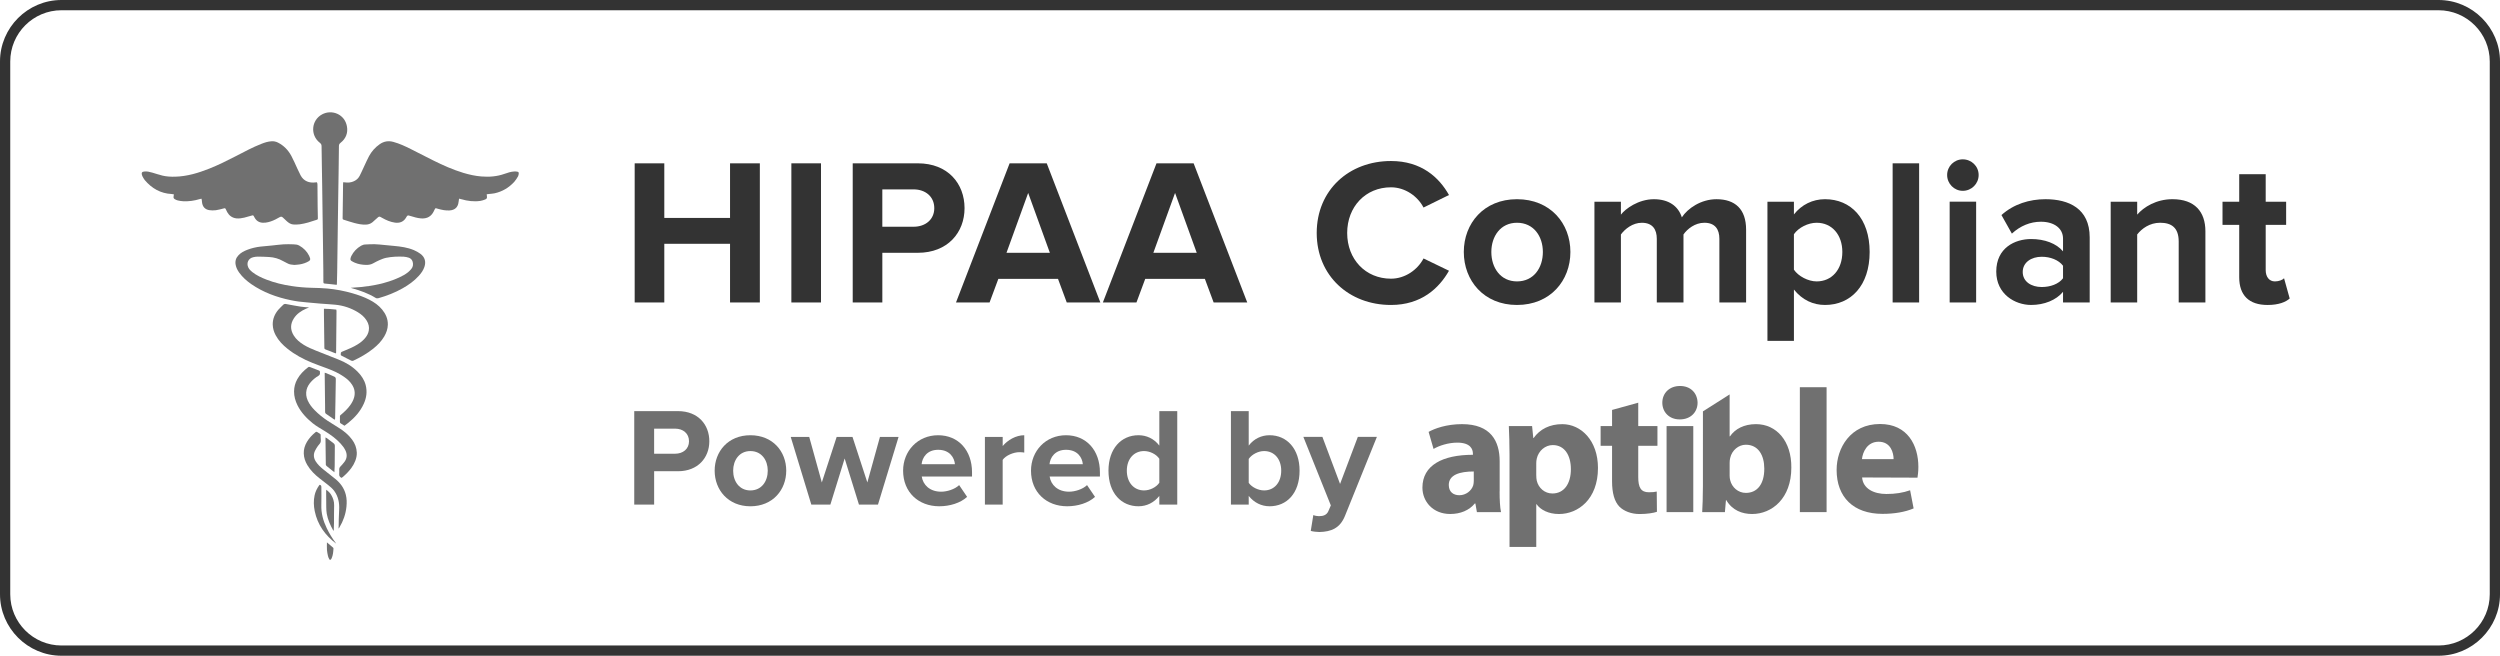 <?xml version="1.0" encoding="utf-8"?>
<!-- Generator: Adobe Illustrator 16.0.0, SVG Export Plug-In . SVG Version: 6.00 Build 0)  -->
<!DOCTYPE svg PUBLIC "-//W3C//DTD SVG 1.1//EN" "http://www.w3.org/Graphics/SVG/1.1/DTD/svg11.dtd">
<svg version="1.1" id="Layer_1" xmlns="http://www.w3.org/2000/svg" xmlns:xlink="http://www.w3.org/1999/xlink" x="0px" y="0px"
	 width="244px" height="64px" viewBox="0 0 244 64" enable-background="new 0 0 244 64" xml:space="preserve">
<g>
	<path fill="#333333" d="M238,1c2.757,0,5,2.243,5,5v52c0,2.757-2.243,5-5,5H6c-2.757,0-5-2.243-5-5V6c0-2.757,2.243-5,5-5H238
		 M238,0H6C2.7,0,0,2.7,0,6v52c0,3.3,2.7,6,6,6h232c3.3,0,6-2.7,6-6V6C244,2.7,241.3,0,238,0L238,0z"/>
</g>
<g opacity="0.7">
	<path fill="#333333" d="M33.494,17.787c0.074,0.004,0.135,0.009,0.193,0.015c0.266,0.038,0.525,0.017,0.777-0.081
		c0.277-0.105,0.496-0.287,0.635-0.551c0.158-0.303,0.293-0.619,0.439-0.93c0.159-0.334,0.306-0.676,0.482-1.004
		c0.254-0.468,0.6-0.857,1.043-1.164c0.414-0.288,0.854-0.354,1.336-0.221c0.596,0.164,1.148,0.422,1.695,0.696
		c0.731,0.365,1.457,0.745,2.188,1.11c0.952,0.475,1.923,0.906,2.945,1.216c0.57,0.171,1.15,0.3,1.744,0.349
		c0.771,0.064,1.53,0.008,2.265-0.254c0.314-0.111,0.629-0.215,0.964-0.233c0.103-0.007,0.206,0.007,0.306,0.024
		c0.081,0.016,0.135,0.074,0.123,0.16c-0.012,0.096-0.017,0.201-0.062,0.279c-0.111,0.191-0.229,0.387-0.375,0.55
		c-0.521,0.565-1.156,0.947-1.912,1.116c-0.178,0.039-0.36,0.045-0.542,0.068c-0.073,0.008-0.144,0.014-0.235,0.027
		c0.008,0.074,0.009,0.135,0.02,0.197c0.025,0.156-0.002,0.239-0.151,0.305c-0.155,0.064-0.32,0.119-0.489,0.146
		c-0.633,0.093-1.254,0.012-1.863-0.167c-0.064-0.018-0.13-0.031-0.214-0.053c-0.019,0.113-0.036,0.205-0.046,0.301
		c-0.05,0.531-0.361,0.824-0.895,0.85c-0.377,0.021-0.74-0.053-1.101-0.154c-0.032-0.01-0.065-0.021-0.097-0.03
		c-0.177-0.054-0.174-0.054-0.256,0.115c-0.057,0.12-0.113,0.237-0.187,0.347c-0.278,0.406-0.676,0.537-1.149,0.498
		c-0.344-0.027-0.671-0.134-1-0.23c-0.3-0.093-0.301-0.093-0.46,0.178c-0.223,0.375-0.604,0.536-1.077,0.464
		c-0.441-0.064-0.844-0.238-1.229-0.457c-0.302-0.175-0.299-0.175-0.557,0.064c-0.135,0.123-0.267,0.25-0.408,0.364
		c-0.186,0.148-0.4,0.216-0.637,0.225c-0.383,0.014-0.752-0.062-1.118-0.158c-0.335-0.091-0.666-0.199-0.999-0.306
		c-0.145-0.044-0.153-0.056-0.15-0.206c0.008-0.676,0.02-1.35,0.028-2.025c0.005-0.412,0.008-0.824,0.015-1.237
		C33.484,17.929,33.49,17.867,33.494,17.787z"/>
	<path fill="#333333" d="M19.66,19.391c-0.074,0.018-0.137,0.029-0.193,0.047c-0.52,0.156-1.051,0.23-1.591,0.203
		c-0.177-0.01-0.354-0.039-0.526-0.078c-0.097-0.021-0.193-0.07-0.283-0.118c-0.105-0.058-0.153-0.147-0.125-0.274
		c0.016-0.059,0.02-0.12,0.029-0.201c-0.084-0.012-0.153-0.029-0.225-0.033c-1.076-0.057-1.931-0.549-2.615-1.357
		c-0.099-0.117-0.165-0.261-0.24-0.397c-0.023-0.042-0.037-0.094-0.047-0.146c-0.037-0.195,0.008-0.26,0.207-0.293
		c0.279-0.041,0.544,0.03,0.809,0.104c0.34,0.098,0.677,0.213,1.021,0.297c0.395,0.092,0.802,0.11,1.21,0.101
		c1.166-0.029,2.262-0.362,3.334-0.787c0.885-0.351,1.734-0.776,2.578-1.21c0.828-0.426,1.648-0.875,2.518-1.213
		c0.312-0.122,0.626-0.225,0.961-0.246c0.229-0.018,0.439,0.023,0.646,0.127c0.579,0.293,1.004,0.74,1.307,1.299
		c0.223,0.412,0.4,0.846,0.6,1.271c0.1,0.212,0.197,0.426,0.306,0.632c0.301,0.571,0.86,0.765,1.451,0.684
		c0.043-0.004,0.088-0.009,0.135-0.013c0.065,0.11,0.058,0.225,0.058,0.336c0.008,0.663,0.01,1.328,0.016,1.99
		c0.006,0.384,0.018,0.768,0.021,1.15c0.001,0.148-0.002,0.148-0.141,0.196c-0.53,0.179-1.065,0.354-1.623,0.431
		c-0.207,0.027-0.422,0.029-0.631,0.018c-0.25-0.018-0.451-0.154-0.633-0.318c-0.125-0.111-0.24-0.227-0.363-0.34
		c-0.139-0.129-0.194-0.134-0.366-0.041c-0.125,0.066-0.249,0.143-0.378,0.205c-0.301,0.15-0.616,0.268-0.957,0.312
		c-0.384,0.048-0.731-0.016-0.986-0.339c-0.063-0.079-0.108-0.176-0.159-0.264c-0.064-0.113-0.079-0.125-0.204-0.09
		c-0.242,0.064-0.482,0.143-0.727,0.203c-0.262,0.063-0.523,0.104-0.798,0.074c-0.403-0.054-0.687-0.266-0.881-0.607
		c-0.049-0.086-0.087-0.176-0.128-0.264c-0.064-0.129-0.074-0.132-0.211-0.1c-0.255,0.064-0.51,0.142-0.768,0.176
		c-0.213,0.027-0.437,0.025-0.647-0.007c-0.431-0.072-0.665-0.354-0.706-0.788c-0.008-0.073-0.015-0.147-0.024-0.224
		C19.685,19.473,19.675,19.444,19.66,19.391z"/>
	<path fill="#333333" d="M28.718,25.857c-0.233-0.021-0.468-0.037-0.679-0.162c-0.133-0.078-0.275-0.136-0.41-0.212
		c-0.428-0.245-0.884-0.372-1.371-0.399c-0.369-0.023-0.742-0.035-1.111-0.037c-0.15,0-0.299,0.025-0.442,0.06
		c-0.466,0.109-0.679,0.568-0.469,1.003c0.088,0.18,0.226,0.316,0.379,0.437c0.425,0.335,0.905,0.556,1.404,0.749
		c0.787,0.305,1.601,0.496,2.435,0.622c0.65,0.1,1.303,0.155,1.963,0.171c0.514,0.012,1.029,0.025,1.541,0.072
		c0.82,0.076,1.628,0.229,2.42,0.457c0.572,0.163,1.135,0.36,1.666,0.632c0.475,0.245,0.912,0.546,1.256,0.966
		c0.35,0.432,0.568,0.915,0.552,1.479c-0.009,0.413-0.146,0.794-0.355,1.149c-0.273,0.461-0.64,0.838-1.05,1.168
		c-0.6,0.487-1.266,0.864-1.961,1.19c-0.084,0.036-0.147,0.03-0.226-0.013c-0.298-0.157-0.6-0.31-0.899-0.459
		c-0.062-0.032-0.119-0.057-0.104-0.135c0.02-0.09-0.025-0.205,0.098-0.257c0.088-0.036,0.178-0.073,0.269-0.112
		c0.428-0.176,0.855-0.352,1.252-0.598c0.313-0.191,0.601-0.418,0.824-0.715c0.143-0.189,0.245-0.398,0.29-0.632
		c0.072-0.364-0.02-0.692-0.209-1c-0.208-0.333-0.496-0.583-0.824-0.788c-0.682-0.423-1.428-0.672-2.223-0.752
		c-0.477-0.049-0.957-0.068-1.438-0.107c-0.461-0.037-0.922-0.09-1.381-0.124c-0.526-0.039-1.049-0.108-1.562-0.218
		c-1.371-0.285-2.67-0.762-3.832-1.564c-0.451-0.316-0.863-0.68-1.186-1.135c-0.156-0.222-0.277-0.457-0.332-0.728
		c-0.077-0.372,0.021-0.688,0.279-0.96c0.237-0.252,0.539-0.402,0.854-0.525c0.414-0.16,0.844-0.26,1.283-0.312
		c0.377-0.045,0.759-0.07,1.14-0.109c0.371-0.035,0.739-0.092,1.108-0.113c0.324-0.021,0.65-0.009,0.977,0
		c0.192,0.007,0.387,0.021,0.564,0.123c0.42,0.237,0.75,0.565,0.961,0.994c0.191,0.396,0.129,0.467-0.233,0.636
		c-0.286,0.132-0.593,0.208-0.909,0.233C28.922,25.839,28.818,25.848,28.718,25.857z"/>
	<path fill="#333333" d="M32.867,27.8c-0.178-0.019-0.336-0.04-0.494-0.056c-0.211-0.023-0.422-0.047-0.63-0.064
		c-0.158-0.012-0.179-0.028-0.181-0.183c-0.002-0.388-0.002-0.778-0.006-1.169c-0.015-1.102-0.027-2.207-0.043-3.311
		c-0.01-0.824-0.022-1.646-0.035-2.47c-0.01-0.767-0.02-1.533-0.031-2.3c-0.013-0.766-0.023-1.533-0.037-2.3
		c-0.008-0.56-0.023-1.122-0.025-1.682c0-0.148-0.053-0.237-0.169-0.328c-0.956-0.745-0.841-2.207,0.226-2.777
		c0.947-0.506,2.207-0.017,2.419,1.175c0.115,0.645-0.103,1.198-0.628,1.609c-0.111,0.086-0.154,0.176-0.154,0.314
		c-0.008,0.88-0.021,1.762-0.032,2.642c-0.012,0.767-0.024,1.534-0.036,2.3c-0.011,0.807-0.023,1.613-0.035,2.418
		c-0.011,0.813-0.021,1.627-0.033,2.439c-0.012,0.863-0.021,1.725-0.035,2.589c-0.006,0.351-0.016,0.699-0.027,1.048
		C32.877,27.723,32.873,27.749,32.867,27.8z"/>
	<path fill="#333333" d="M30.171,30.008c-0.125,0.048-0.215,0.082-0.302,0.121c-0.479,0.215-0.904,0.497-1.191,0.947
		c-0.35,0.543-0.354,1.1-0.021,1.648c0.244,0.401,0.598,0.688,0.992,0.933c0.377,0.231,0.783,0.401,1.192,0.567
		c0.726,0.293,1.454,0.575,2.184,0.863c0.704,0.277,1.347,0.655,1.882,1.197c0.362,0.367,0.649,0.788,0.781,1.292
		c0.165,0.637,0.083,1.249-0.188,1.84c-0.339,0.741-0.863,1.33-1.488,1.836c-0.125,0.103-0.254,0.196-0.391,0.3
		c-0.133-0.083-0.267-0.16-0.393-0.248c-0.03-0.02-0.051-0.078-0.051-0.117c-0.006-0.182,0-0.367,0-0.551
		c-0.004-0.082,0.053-0.117,0.105-0.162c0.331-0.277,0.642-0.57,0.896-0.922c0.163-0.229,0.3-0.471,0.379-0.746
		c0.128-0.451,0.055-0.871-0.198-1.261c-0.202-0.319-0.481-0.563-0.791-0.774c-0.506-0.353-1.064-0.604-1.639-0.815
		c-0.487-0.183-0.979-0.354-1.461-0.549c-0.863-0.351-1.68-0.784-2.408-1.369c-0.465-0.369-0.872-0.792-1.156-1.321
		c-0.172-0.321-0.276-0.666-0.285-1.031c-0.012-0.552,0.191-1.031,0.538-1.447c0.15-0.181,0.329-0.332,0.495-0.501
		c0.076-0.077,0.166-0.083,0.268-0.065c0.479,0.088,0.955,0.181,1.434,0.255C29.609,29.968,29.873,29.979,30.171,30.008z"/>
	<path fill="#333333" d="M34.23,28.09c0.375-0.029,0.711-0.049,1.043-0.08c0.575-0.059,1.146-0.145,1.709-0.273
		c0.676-0.154,1.335-0.359,1.965-0.65c0.312-0.144,0.617-0.305,0.885-0.522c0.113-0.094,0.219-0.203,0.313-0.316
		c0.167-0.202,0.201-0.442,0.132-0.694c-0.057-0.203-0.189-0.344-0.387-0.406c-0.154-0.049-0.322-0.086-0.486-0.096
		c-0.577-0.027-1.155-0.004-1.723,0.111c-0.229,0.047-0.448,0.143-0.661,0.232c-0.203,0.089-0.401,0.195-0.597,0.303
		c-0.217,0.127-0.456,0.158-0.695,0.155c-0.377-0.009-0.752-0.066-1.105-0.218c-0.107-0.045-0.214-0.104-0.316-0.166
		c-0.088-0.053-0.121-0.139-0.1-0.235c0.021-0.083,0.043-0.168,0.08-0.244c0.217-0.431,0.536-0.767,0.953-1.007
		c0.136-0.079,0.28-0.121,0.44-0.125c0.292-0.008,0.583-0.035,0.875-0.025c0.312,0.007,0.625,0.045,0.937,0.074
		c0.32,0.027,0.638,0.062,0.955,0.092c0.669,0.061,1.332,0.15,1.954,0.414c0.22,0.092,0.433,0.213,0.626,0.354
		c0.438,0.318,0.569,0.775,0.393,1.287c-0.113,0.331-0.311,0.612-0.545,0.867c-0.454,0.504-1,0.889-1.584,1.219
		c-0.74,0.42-1.527,0.725-2.345,0.959c-0.106,0.026-0.194,0.03-0.293-0.031c-0.712-0.438-1.493-0.713-2.294-0.937
		C34.33,28.123,34.299,28.111,34.23,28.09z"/>
	<path fill="#333333" d="M33.328,46.641c-0.15-0.084-0.24-0.187-0.222-0.371c0.014-0.158,0.005-0.318,0.002-0.479
		c-0.002-0.098,0.03-0.166,0.101-0.24c0.154-0.16,0.306-0.326,0.436-0.509c0.239-0.347,0.245-0.716,0.064-1.092
		c-0.123-0.248-0.289-0.466-0.479-0.669c-0.446-0.481-0.973-0.862-1.531-1.206c-0.404-0.246-0.82-0.478-1.192-0.777
		c-0.601-0.487-1.12-1.045-1.472-1.741c-0.212-0.429-0.337-0.873-0.335-1.353c0.003-0.431,0.111-0.826,0.317-1.198
		c0.258-0.469,0.631-0.837,1.051-1.158c0.064-0.051,0.119-0.053,0.189-0.023c0.283,0.111,0.563,0.222,0.848,0.328
		c0.09,0.031,0.133,0.08,0.121,0.178c-0.002,0.016-0.002,0.034,0,0.052c0.023,0.14-0.036,0.229-0.159,0.304
		c-0.267,0.155-0.507,0.354-0.714,0.584c-0.197,0.223-0.354,0.469-0.426,0.756c-0.092,0.369-0.044,0.729,0.111,1.07
		c0.162,0.359,0.402,0.663,0.678,0.942c0.381,0.39,0.808,0.728,1.26,1.03c0.348,0.229,0.705,0.449,1.06,0.668
		c0.51,0.313,0.974,0.684,1.331,1.173c0.277,0.375,0.441,0.802,0.457,1.271c0.01,0.276-0.051,0.547-0.152,0.807
		c-0.096,0.246-0.225,0.473-0.381,0.688c-0.24,0.328-0.527,0.616-0.838,0.883C33.414,46.586,33.371,46.609,33.328,46.641z"/>
	<path fill="#333333" d="M33.041,51.568c0.005-0.082,0.014-0.164,0.014-0.248c0.004-0.223,0.003-0.446,0.009-0.672
		c0.009-0.289,0.02-0.582,0.037-0.873c0.039-0.668-0.076-1.299-0.476-1.854c-0.17-0.235-0.391-0.416-0.614-0.594
		c-0.276-0.218-0.552-0.427-0.827-0.644c-0.464-0.365-0.883-0.775-1.188-1.291c-0.211-0.353-0.339-0.733-0.348-1.141
		c-0.014-0.4,0.103-0.777,0.309-1.126c0.216-0.364,0.501-0.667,0.824-0.933c0.062-0.053,0.12-0.066,0.186-0.019
		c0.01,0.009,0.02,0.013,0.029,0.019c0.357,0.231,0.291,0.097,0.301,0.514c0.004,0.154,0.038,0.322-0.01,0.459
		c-0.045,0.136-0.182,0.242-0.266,0.37c-0.099,0.151-0.203,0.305-0.281,0.47c-0.162,0.346-0.135,0.688,0.068,1.016
		c0.194,0.306,0.452,0.551,0.726,0.775c0.388,0.319,0.788,0.624,1.181,0.938c0.504,0.404,0.871,0.904,1.033,1.539
		c0.1,0.383,0.105,0.776,0.067,1.172c-0.074,0.734-0.312,1.404-0.687,2.029c-0.021,0.035-0.041,0.067-0.062,0.096
		C33.059,51.572,33.049,51.57,33.041,51.568z"/>
	<path fill="#333333" d="M32.791,34.491c-0.051-0.017-0.09-0.023-0.123-0.036c-0.279-0.107-0.557-0.216-0.832-0.324
		c-0.177-0.068-0.177-0.07-0.179-0.258c-0.015-1.07-0.026-2.137-0.04-3.205c-0.001-0.172,0-0.343,0-0.534
		c0.396,0.009,0.795,0.032,1.209,0.083c0.008,0.058,0.018,0.106,0.018,0.156c-0.014,1.348-0.025,2.697-0.039,4.044
		C32.805,34.434,32.797,34.449,32.791,34.491z"/>
	<path fill="#333333" d="M31.691,36.378c0.072,0.019,0.111,0.022,0.146,0.04c0.258,0.112,0.513,0.229,0.772,0.334
		c0.123,0.051,0.166,0.123,0.166,0.259c-0.02,0.786-0.025,1.568-0.039,2.354c-0.008,0.483-0.016,0.968-0.027,1.452
		c-0.001,0.047-0.01,0.09-0.017,0.146c-0.05-0.021-0.089-0.031-0.12-0.055c-0.244-0.167-0.487-0.338-0.734-0.506
		c-0.078-0.055-0.11-0.121-0.107-0.215c0.004-0.188-0.001-0.379-0.003-0.565c-0.011-1.006-0.025-2.013-0.036-3.021
		C31.69,36.536,31.691,36.469,31.691,36.378z"/>
	<path fill="#333333" d="M32.809,53.059c-1.071-0.812-1.824-1.846-2.094-3.187c-0.102-0.503-0.119-1.011-0.012-1.519
		c0.074-0.363,0.238-0.687,0.45-0.99c0.015-0.018,0.034-0.032,0.055-0.049c0.107,0.031,0.157,0.098,0.157,0.211
		c-0.002,0.586,0.019,1.166-0.002,1.754c-0.028,0.803,0.176,1.546,0.521,2.262c0.245,0.511,0.54,0.994,0.882,1.449
		C32.781,53.009,32.795,53.035,32.809,53.059z"/>
	<path fill="#333333" d="M32.637,46.088c-0.078-0.062-0.127-0.096-0.175-0.134c-0.192-0.154-0.382-0.313-0.573-0.462
		c-0.065-0.051-0.097-0.11-0.09-0.19c0-0.013,0-0.022,0-0.034c-0.012-0.791-0.021-1.578-0.031-2.369c0-0.06,0-0.119,0-0.207
		c0.061,0.031,0.103,0.048,0.137,0.072c0.217,0.166,0.434,0.336,0.652,0.5c0.088,0.065,0.123,0.149,0.123,0.266
		c-0.009,0.647-0.009,1.303-0.014,1.955C32.664,45.672,32.646,45.857,32.637,46.088z"/>
	<path fill="#333333" d="M31.843,47.799c0.216,0.153,0.374,0.318,0.489,0.518c0.182,0.306,0.285,0.629,0.279,0.994
		c-0.017,0.584-0.008,1.166-0.014,1.75c-0.003,0.239-0.016,0.479-0.026,0.752c-0.034-0.039-0.056-0.058-0.067-0.076
		c-0.279-0.504-0.512-1.025-0.613-1.594c-0.038-0.225-0.047-0.453-0.049-0.682c-0.01-0.51-0.01-1.021-0.01-1.529
		C31.832,47.896,31.836,47.865,31.843,47.799z"/>
	<path fill="#333333" d="M31.908,52.936c0.211,0.179,0.407,0.344,0.599,0.51c0.022,0.021,0.043,0.061,0.04,0.089
		c-0.019,0.323-0.045,0.647-0.178,0.95c-0.018,0.033-0.037,0.072-0.062,0.103c-0.062,0.072-0.118,0.074-0.163-0.004
		c-0.056-0.099-0.106-0.204-0.132-0.312c-0.046-0.201-0.085-0.404-0.101-0.608C31.896,53.432,31.908,53.195,31.908,52.936z"/>
</g>
<g>
	<path fill="#333333" d="M71.252,29.521v-5.723h-6.416v5.723h-2.891V15.94h2.891v5.333h6.416V15.94h2.909v13.581H71.252z"/>
	<path fill="#333333" d="M77.237,29.521V15.94h2.892v13.581H77.237z"/>
	<path fill="#333333" d="M83.225,29.521V15.94h6.354c2.951,0,4.561,1.994,4.561,4.378c0,2.361-1.629,4.355-4.561,4.355h-3.463v4.848
		H83.225z M91.186,20.318c0-1.141-0.875-1.834-2.016-1.834h-3.055v3.645h3.055C90.311,22.129,91.186,21.437,91.186,20.318z"/>
	<path fill="#333333" d="M104.115,29.521l-0.854-2.303h-5.823l-0.857,2.303h-3.276l5.233-13.581h3.624l5.232,13.581H104.115z
		 M100.35,18.83l-2.117,5.844h4.234L100.35,18.83z"/>
	<path fill="#333333" d="M118.451,29.521l-0.855-2.303h-5.822l-0.856,2.303h-3.278l5.234-13.581h3.624l5.233,13.581H118.451z
		 M114.686,18.83l-2.119,5.844h4.234L114.686,18.83z"/>
	<path fill="#333333" d="M128.511,22.74c0-4.193,3.156-7.025,7.248-7.025c2.976,0,4.704,1.609,5.662,3.318l-2.485,1.223
		c-0.568-1.101-1.791-1.975-3.177-1.975c-2.483,0-4.274,1.894-4.274,4.459c0,2.566,1.791,4.459,4.274,4.459
		c1.386,0,2.607-0.877,3.177-1.975l2.485,1.2c-0.958,1.689-2.687,3.34-5.662,3.34C131.667,29.765,128.511,26.914,128.511,22.74z"/>
	<path fill="#333333" d="M142.867,24.594c0-2.79,1.953-5.152,5.189-5.152c3.26,0,5.215,2.362,5.215,5.152
		c0,2.787-1.955,5.171-5.215,5.171C144.82,29.765,142.867,27.381,142.867,24.594z M150.584,24.594c0-1.529-0.896-2.853-2.525-2.853
		c-1.608,0-2.504,1.323-2.504,2.853c0,1.547,0.896,2.871,2.504,2.871C149.688,27.465,150.584,26.141,150.584,24.594z"/>
	<path fill="#333333" d="M167.811,29.521v-6.213c0-0.916-0.408-1.567-1.468-1.567c-0.915,0-1.669,0.612-2.036,1.142v6.639h-2.604
		v-6.213c0-0.916-0.407-1.567-1.466-1.567c-0.896,0-1.649,0.612-2.037,1.142v6.639h-2.584v-9.835h2.584v1.262
		c0.428-0.569,1.71-1.507,3.218-1.507c1.444,0,2.382,0.672,2.729,1.771c0.568-0.876,1.873-1.771,3.379-1.771
		c1.812,0,2.893,0.957,2.893,2.973v7.107h-2.607V29.521z"/>
	<path fill="#333333" d="M175.087,28.26v5.008h-2.585V19.687h2.585v1.241c0.754-0.958,1.833-1.486,3.034-1.486
		c2.523,0,4.357,1.873,4.357,5.152c0,3.277-1.834,5.171-4.357,5.171C176.96,29.765,175.9,29.277,175.087,28.26z M179.812,24.594
		c0-1.688-1.02-2.853-2.506-2.853c-0.834,0-1.771,0.469-2.22,1.12v3.461c0.429,0.633,1.386,1.143,2.22,1.143
		C178.793,27.465,179.812,26.303,179.812,24.594z"/>
	<path fill="#333333" d="M184.721,29.521V15.94h2.586v13.581H184.721z"/>
	<path fill="#333333" d="M190.041,17.08c0-0.857,0.691-1.528,1.525-1.528c0.854,0,1.55,0.671,1.55,1.528
		c0,0.854-0.694,1.545-1.55,1.545C190.732,18.625,190.041,17.935,190.041,17.08z M190.287,29.521v-9.835h2.584v9.835H190.287z"/>
	<path fill="#333333" d="M201.352,29.521v-1.04c-0.674,0.815-1.836,1.283-3.117,1.283c-1.568,0-3.4-1.058-3.4-3.257
		c0-2.322,1.832-3.177,3.4-3.177c1.322,0,2.464,0.427,3.117,1.202V23.29c0-0.997-0.855-1.649-2.16-1.649
		c-1.039,0-2.019,0.406-2.832,1.16l-1.018-1.812c1.201-1.08,2.749-1.547,4.297-1.547c2.262,0,4.315,0.896,4.315,3.727v6.354h-2.603
		V29.521z M201.352,27.158v-1.222c-0.431-0.569-1.244-0.876-2.08-0.876c-1.019,0-1.854,0.551-1.854,1.486
		c0,0.938,0.835,1.467,1.854,1.467C200.105,28.014,200.921,27.729,201.352,27.158z"/>
	<path fill="#333333" d="M212.641,29.521v-5.947c0-1.364-0.714-1.833-1.812-1.833c-1.019,0-1.792,0.571-2.24,1.142v6.639h-2.586
		v-9.835h2.586v1.262c0.632-0.733,1.854-1.507,3.44-1.507c2.179,0,3.218,1.221,3.218,3.135v6.945L212.641,29.521L212.641,29.521z"/>
	<path fill="#333333" d="M218.547,27.058v-5.112h-1.63v-2.259h1.63v-2.688h2.585v2.688h1.995v2.259h-1.995v4.418
		c0,0.632,0.325,1.102,0.896,1.102c0.388,0,0.755-0.145,0.896-0.307l0.551,1.975c-0.387,0.346-1.078,0.632-2.16,0.632
		C219.503,29.765,218.547,28.828,218.547,27.058z"/>
</g>
<g opacity="0.7">
	<path fill="#333333" d="M146.361,47.959c0,0.787,0.035,1.561,0.138,2.023h-2.354l-0.148-0.844h-0.055
		c-0.549,0.672-1.405,1.028-2.4,1.028c-1.701,0-2.714-1.231-2.714-2.572c0-2.18,1.959-3.206,4.928-3.206v-0.105
		c0-0.445-0.237-1.082-1.526-1.082c-0.861,0-1.771,0.289-2.316,0.615l-0.482-1.664c0.584-0.326,1.734-0.756,3.262-0.756
		c2.8,0,3.673,1.649,3.673,3.623v2.939H146.361z M143.839,46.016c-1.372,0-2.438,0.324-2.438,1.318c0,0.676,0.447,1,1.033,1
		c0.633,0,1.184-0.428,1.353-0.965c0.037-0.135,0.054-0.291,0.054-0.447L143.839,46.016L143.839,46.016z"/>
	<path fill="#333333" d="M147.33,44.404c0-1.103-0.034-2.027-0.068-2.818h2.27l0.117,1.166h0.031
		c0.621-0.873,1.58-1.355,2.797-1.355c1.838,0,3.485,1.601,3.485,4.277c0,3.057-1.94,4.494-3.81,4.494
		c-1.012,0-1.805-0.41-2.182-0.957h-0.031v4.168h-2.609V44.404z M149.939,46.373c0,0.207,0.016,0.381,0.05,0.549
		c0.173,0.709,0.771,1.242,1.528,1.242c1.131,0,1.801-0.947,1.801-2.373c0-1.336-0.6-2.352-1.768-2.352
		c-0.734,0-1.39,0.553-1.562,1.321c-0.034,0.14-0.05,0.312-0.05,0.466V46.373z"/>
	<path fill="#333333" d="M159.893,39.303v2.283h1.873v1.924h-1.873v3.053c0,1.017,0.262,1.482,1.034,1.482
		c0.36,0,0.529-0.018,0.771-0.07l0.019,1.976c-0.328,0.116-0.964,0.219-1.684,0.219c-0.842,0-1.545-0.291-1.977-0.719
		c-0.479-0.496-0.719-1.308-0.719-2.488V43.51h-1.117v-1.924h1.117V40.01L159.893,39.303z"/>
	<rect x="162.658" y="41.586" fill="#333333" width="2.607" height="8.396"/>
	<path fill="#333333" d="M166.206,40.15l2.606-1.654v4.088h0.037c0.498-0.725,1.37-1.188,2.539-1.188
		c2.008,0,3.469,1.668,3.446,4.242c0,3.021-1.901,4.528-3.827,4.528c-0.977,0-1.938-0.356-2.521-1.354h-0.033l-0.102,1.17h-2.216
		c0.033-0.549,0.069-1.564,0.069-2.506L166.206,40.15L166.206,40.15z M168.812,46.41c0,0.17,0.018,0.324,0.055,0.463
		c0.169,0.689,0.771,1.234,1.527,1.234c1.113,0,1.801-0.855,1.801-2.363c0-1.307-0.582-2.338-1.801-2.338
		c-0.705,0-1.358,0.533-1.527,1.289c-0.037,0.152-0.055,0.309-0.055,0.479V46.41z"/>
	<rect x="175.666" y="37.793" fill="#333333" width="2.609" height="12.189"/>
	<path fill="#333333" d="M181.742,46.6c0.086,1.101,1.152,1.613,2.367,1.613c0.894,0,1.615-0.119,2.318-0.363l0.342,1.771
		c-0.857,0.362-1.904,0.532-3.039,0.532c-2.848,0-4.476-1.646-4.476-4.288c0-2.13,1.338-4.482,4.238-4.482
		c2.709,0,3.741,2.109,3.741,4.188c0,0.447-0.055,0.842-0.086,1.049L181.742,46.6z M184.816,44.814c0-0.615-0.276-1.701-1.459-1.701
		c-1.121,0-1.562,1.02-1.631,1.701H184.816z"/>
	<path fill="#333333" d="M163.932,40.934c-1.029,0-1.69-0.725-1.69-1.631c0-0.926,0.684-1.631,1.731-1.631
		c1.047,0,1.691,0.705,1.711,1.631c0,0.906-0.664,1.631-1.73,1.631H163.932z"/>
</g>
<g opacity="0.7">
	<path fill="#333333" d="M61.902,49.248v-9.123h4.266c1.982,0,3.062,1.34,3.062,2.941c0,1.586-1.094,2.926-3.062,2.926h-2.324v3.256
		H61.902z M67.248,43.066c0-0.767-0.588-1.23-1.354-1.23h-2.051v2.447h2.051C66.66,44.283,67.248,43.818,67.248,43.066z"/>
	<path fill="#333333" d="M69.751,45.938c0-1.873,1.312-3.459,3.486-3.459c2.188,0,3.5,1.586,3.5,3.459s-1.312,3.476-3.5,3.476
		C71.063,49.412,69.751,47.811,69.751,45.938z M74.933,45.938c0-1.024-0.602-1.914-1.695-1.914c-1.08,0-1.682,0.89-1.682,1.914
		c0,1.039,0.602,1.929,1.682,1.929C74.331,47.865,74.933,46.977,74.933,45.938z"/>
	<path fill="#333333" d="M83.834,49.248l-1.395-4.5l-1.395,4.5h-1.859l-2.01-6.605h1.805l1.23,4.443l1.449-4.443h1.545l1.449,4.443
		l1.23-4.443h1.818l-2.01,6.605H83.834z"/>
	<path fill="#333333" d="M88.143,45.938c0-1.914,1.422-3.459,3.418-3.459c1.982,0,3.309,1.478,3.309,3.623v0.41h-4.908
		c0.123,0.807,0.779,1.478,1.9,1.478c0.561,0,1.326-0.232,1.75-0.644l0.779,1.15c-0.656,0.602-1.695,0.916-2.721,0.916
		C89.66,49.412,88.143,48.057,88.143,45.938z M91.561,43.9c-1.08,0-1.545,0.752-1.613,1.408h3.254
		C93.146,44.68,92.709,43.9,91.561,43.9z"/>
	<path fill="#333333" d="M96.127,49.248v-6.605h1.736v0.89c0.479-0.574,1.285-1.054,2.105-1.054v1.695
		c-0.123-0.027-0.273-0.041-0.479-0.041c-0.574,0-1.34,0.328-1.627,0.752v4.363H96.127z"/>
	<path fill="#333333" d="M100.626,45.938c0-1.914,1.422-3.459,3.418-3.459c1.982,0,3.309,1.478,3.309,3.623v0.41h-4.908
		c0.123,0.807,0.779,1.478,1.9,1.478c0.561,0,1.326-0.232,1.75-0.644l0.779,1.15c-0.656,0.602-1.695,0.916-2.721,0.916
		C102.144,49.412,100.626,48.057,100.626,45.938z M104.044,43.9c-1.08,0-1.545,0.752-1.613,1.408h3.254
		C105.63,44.68,105.192,43.9,104.044,43.9z"/>
	<path fill="#333333" d="M113.15,49.248V48.4c-0.52,0.656-1.23,1.012-2.037,1.012c-1.654,0-2.926-1.258-2.926-3.475
		c0-2.146,1.244-3.459,2.926-3.459c0.779,0,1.518,0.328,2.037,1.012v-3.365h1.75v9.123H113.15z M113.15,47.113v-2.338
		c-0.287-0.438-0.916-0.752-1.49-0.752c-0.998,0-1.682,0.778-1.682,1.914c0,1.147,0.684,1.928,1.682,1.928
		C112.234,47.865,112.863,47.551,113.15,47.113z"/>
	<path fill="#333333" d="M120.139,49.248v-9.123h1.736v3.365c0.52-0.684,1.258-1.012,2.037-1.012c1.682,0,2.926,1.312,2.926,3.459
		c0,2.217-1.258,3.475-2.926,3.475c-0.793,0-1.518-0.355-2.037-1.012v0.848H120.139z M123.379,47.865
		c0.998,0,1.668-0.779,1.668-1.928c0-1.136-0.67-1.914-1.668-1.914c-0.574,0-1.203,0.328-1.504,0.766v2.338
		C122.176,47.551,122.805,47.865,123.379,47.865z"/>
	<path fill="#333333" d="M128.18,50.271c0.149,0.067,0.383,0.108,0.547,0.108c0.45,0,0.752-0.123,0.916-0.478l0.246-0.573
		l-2.681-6.688h1.858l1.724,4.594l1.735-4.594h1.859l-3.104,7.685c-0.492,1.243-1.367,1.571-2.502,1.6
		c-0.191,0-0.644-0.041-0.848-0.108L128.18,50.271z"/>
</g>
</svg>
